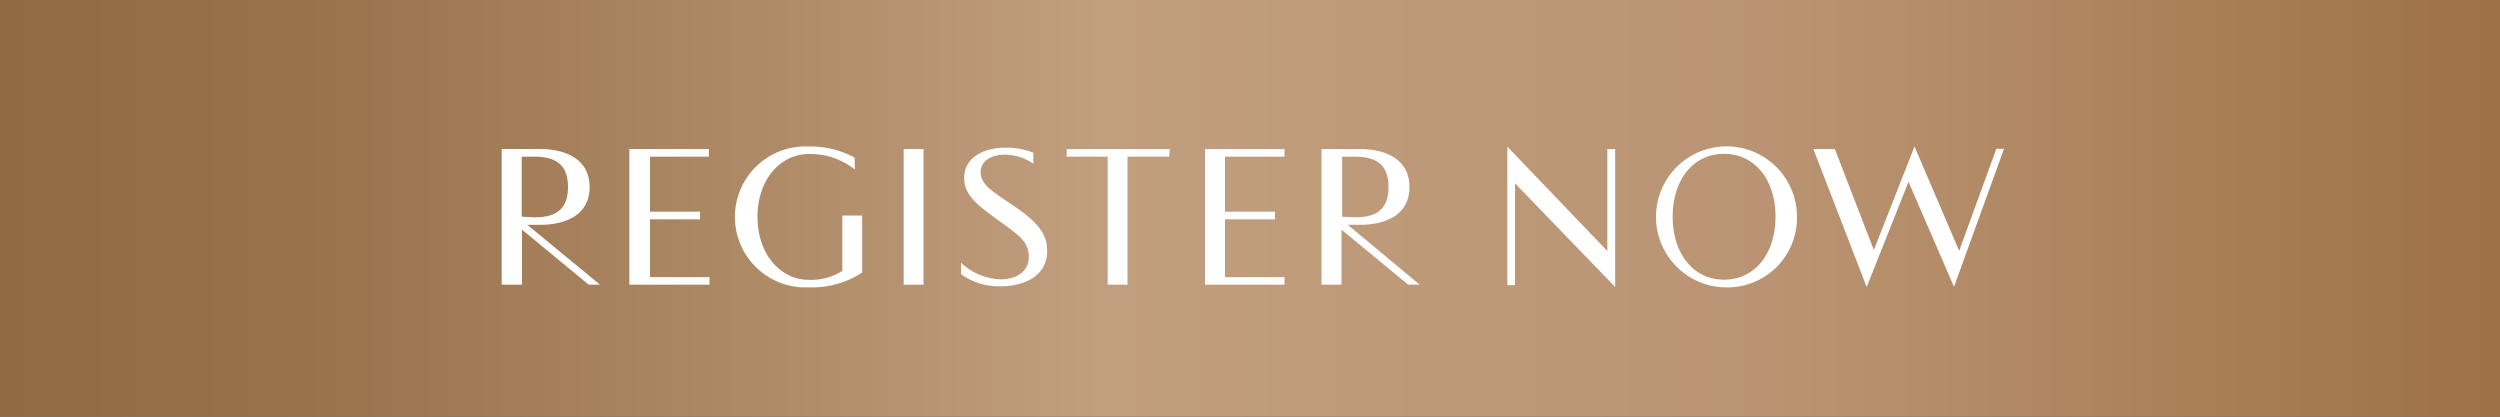 <svg xmlns="http://www.w3.org/2000/svg" xmlns:xlink="http://www.w3.org/1999/xlink" viewBox="0 0 150 25"><rect x="0" y="0" width="150" height="25" fill="#333333" stroke="none"/><defs><style>.cls-1{fill:none;}.cls-2{clip-path:url(#clip-path);}.cls-3{fill:url(#linear-gradient);}.cls-4{fill:#fff;}</style><clipPath id="clip-path" transform="translate(0 0)"><rect class="cls-1" width="150" height="25"/></clipPath><linearGradient id="linear-gradient" x1="-967.74" y1="186.14" x2="-966.45" y2="186.14" gradientTransform="matrix(116, 0, 0, -116, 112257.88, 21604.55)" gradientUnits="userSpaceOnUse"><stop offset="0" stop-color="#916942"/><stop offset="0" stop-color="#916942"/><stop offset="0.12" stop-color="#99724c"/><stop offset="0.31" stop-color="#b08b68"/><stop offset="0.44" stop-color="#c19e7e"/><stop offset="0.71" stop-color="#ba9472"/><stop offset="1" stop-color="#9e7147"/></linearGradient></defs><title>cta-en-300x250</title><g id="Layer_2" data-name="Layer 2"><g id="Layer_1-2" data-name="Layer 1"><g class="cls-2"><rect class="cls-3" width="150" height="25"/></g><path class="cls-4" d="M31.64,13.49,36,17.08h-.68l-4-3.3v3.3H30.1V8.94h2.28c1.63,0,3,.65,3,2.28s-1.35,2.27-3,2.27Zm.44-.45c1.42,0,2-.61,2-1.82s-.59-1.82-2-1.82H31.3V13Z" transform="translate(0 0)"/><path class="cls-4" d="M39,9.4v3.3h3v.46H39v3.47h3.57v.45H37.76V8.94h4.77V9.4Z" transform="translate(0 0)"/><path class="cls-4" d="M51.29,10.17a4.31,4.31,0,0,0-2.75-.93c-1.73,0-3.09,1.55-3.09,3.77s1.36,3.78,3.09,3.78a3.46,3.46,0,0,0,2-.54V12.93h1.19v3.42a5.43,5.43,0,0,1-3.2.89,4.23,4.23,0,1,1,0-8.45,5.48,5.48,0,0,1,2.75.67Z" transform="translate(0 0)"/><path class="cls-4" d="M54.22,8.94h1.19v8.14H54.22Z" transform="translate(0 0)"/><path class="cls-4" d="M62,9.82a3.11,3.11,0,0,0-1.71-.54c-.77,0-1.45.35-1.45,1.05s.62,1.1,1.61,1.77c1.4.94,2.38,1.66,2.38,2.94,0,1.64-1.56,2.14-2.8,2.14a3.89,3.89,0,0,1-2.37-.73v-.69a3.64,3.64,0,0,0,2.38,1c1,0,1.69-.5,1.69-1.35s-.53-1.26-1.65-2.06c-1.38-1-2.23-1.6-2.23-2.66,0-1.3,1.25-1.83,2.46-1.83A4.39,4.39,0,0,1,62,9.16Z" transform="translate(0 0)"/><path class="cls-4" d="M70.15,9.4h-2.5v7.68H66.46V9.4H64V8.94h6.18Z" transform="translate(0 0)"/><path class="cls-4" d="M73.5,9.4v3.3h3v.46h-3v3.47h3.57v.45H72.3V8.94h4.77V9.4Z" transform="translate(0 0)"/><path class="cls-4" d="M80.87,13.49l4.31,3.59h-.69l-4-3.3v3.3h-1.2V8.94h2.28c1.63,0,3,.65,3,2.28s-1.34,2.27-3,2.27Zm.44-.45c1.42,0,2-.61,2-1.82s-.59-1.82-2-1.82h-.78V13Z" transform="translate(0 0)"/><path class="cls-4" d="M96.91,8.94v8.28L90.9,11v6.11h-.46V8.8l6,6.26V8.94Z" transform="translate(0 0)"/><path class="cls-4" d="M103.44,17.24A4.23,4.23,0,1,1,107.82,13,4.18,4.18,0,0,1,103.44,17.24ZM106.53,13c0-2.21-1.24-3.77-3.09-3.77s-3.08,1.56-3.08,3.77,1.24,3.78,3.08,3.78S106.53,15.24,106.53,13Z" transform="translate(0 0)"/><path class="cls-4" d="M110.09,8.94,112.43,15l2.44-6.21,2.68,6.26,2.23-6.12h.46l-3,8.28-2.73-6.3L112,17.22l-3.2-8.28Z" transform="translate(0 0)"/></g></g></svg>